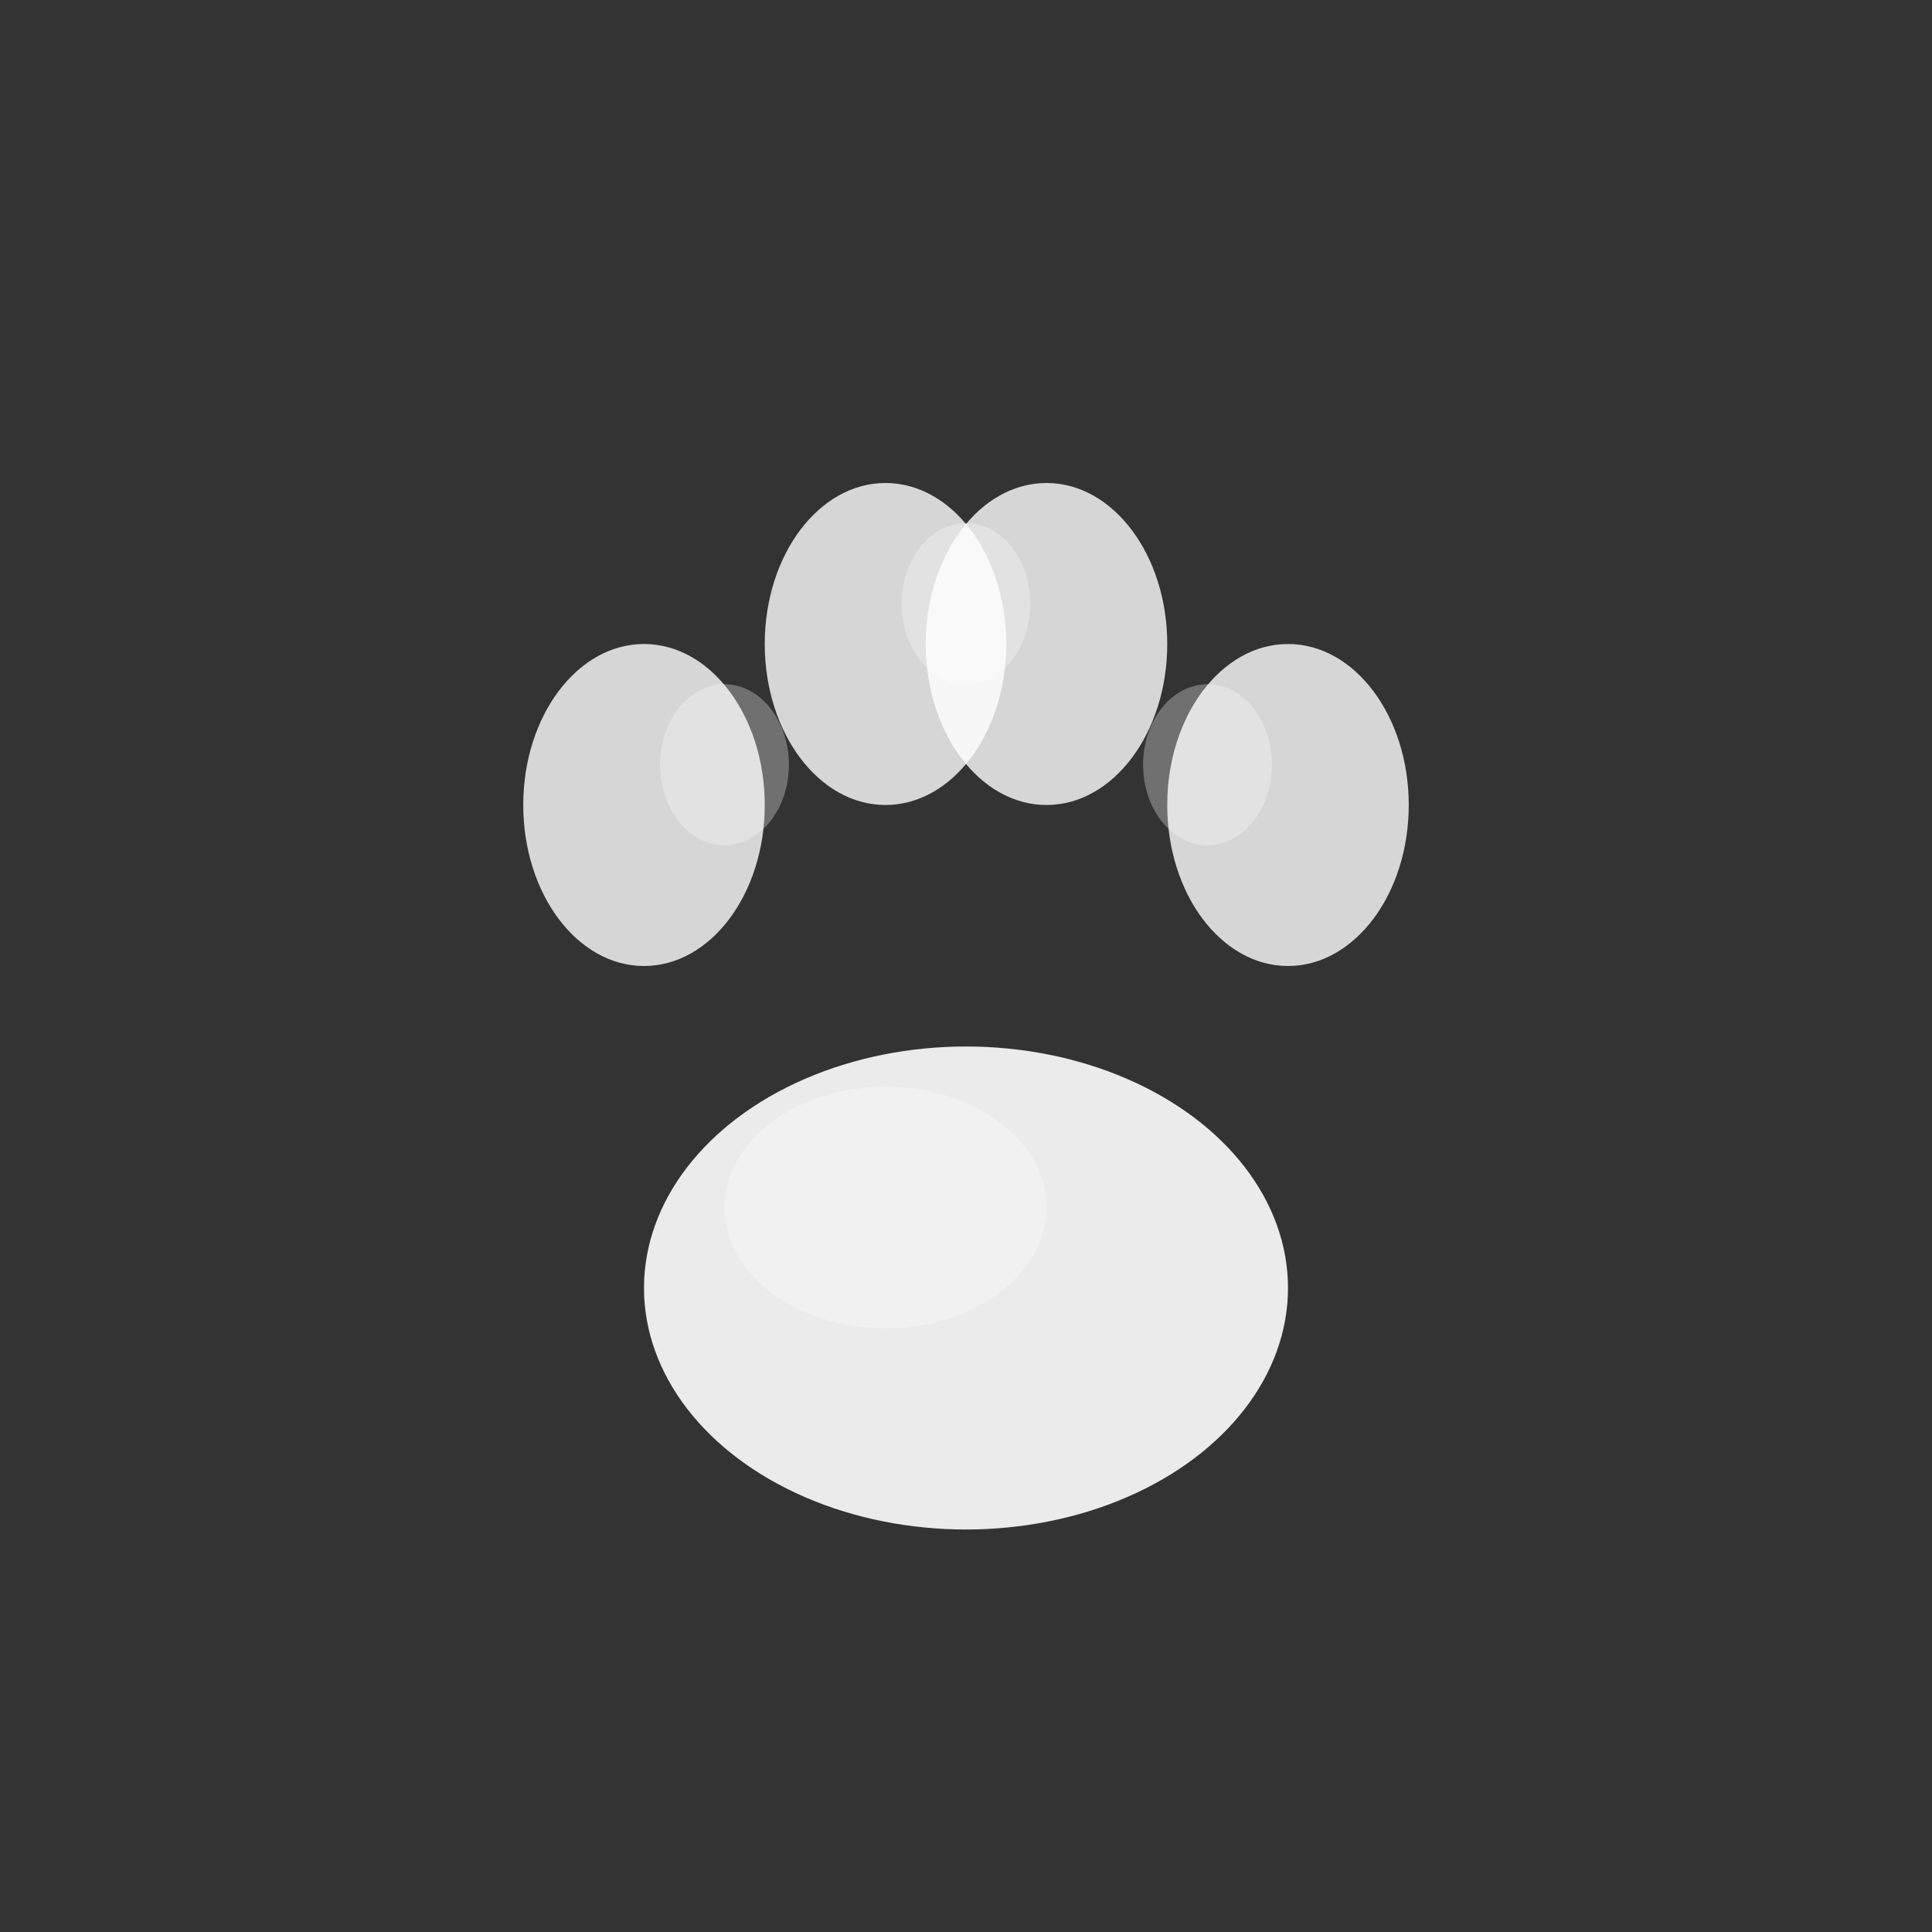 <svg width="24" height="24" viewBox="0 0 24 24" fill="none" xmlns="http://www.w3.org/2000/svg">
  <rect x="0" y="0" width="24" height="24" fill="#333333" stroke="none"/>
  <!-- 狗爪图标 -->
  <g fill="white">
    <!-- 主爪垫 -->
    <ellipse cx="12" cy="16" rx="4" ry="3" opacity="0.9"/>
    
    <!-- 脚趾垫 -->
    <ellipse cx="8" cy="10" rx="1.5" ry="2" opacity="0.8"/>
    <ellipse cx="11" cy="8" rx="1.5" ry="2" opacity="0.8"/>
    <ellipse cx="13" cy="8" rx="1.5" ry="2" opacity="0.8"/>
    <ellipse cx="16" cy="10" rx="1.5" ry="2" opacity="0.8"/>
  </g>
  
  <!-- 添加一些光泽效果 -->
  <g fill="rgba(255,255,255,0.3)">
    <ellipse cx="11" cy="15" rx="2" ry="1.5"/>
    <ellipse cx="9" cy="9.5" rx="0.8" ry="1"/>
    <ellipse cx="12" cy="7.5" rx="0.8" ry="1"/>
    <ellipse cx="15" cy="9.5" rx="0.8" ry="1"/>
  </g>
</svg>
